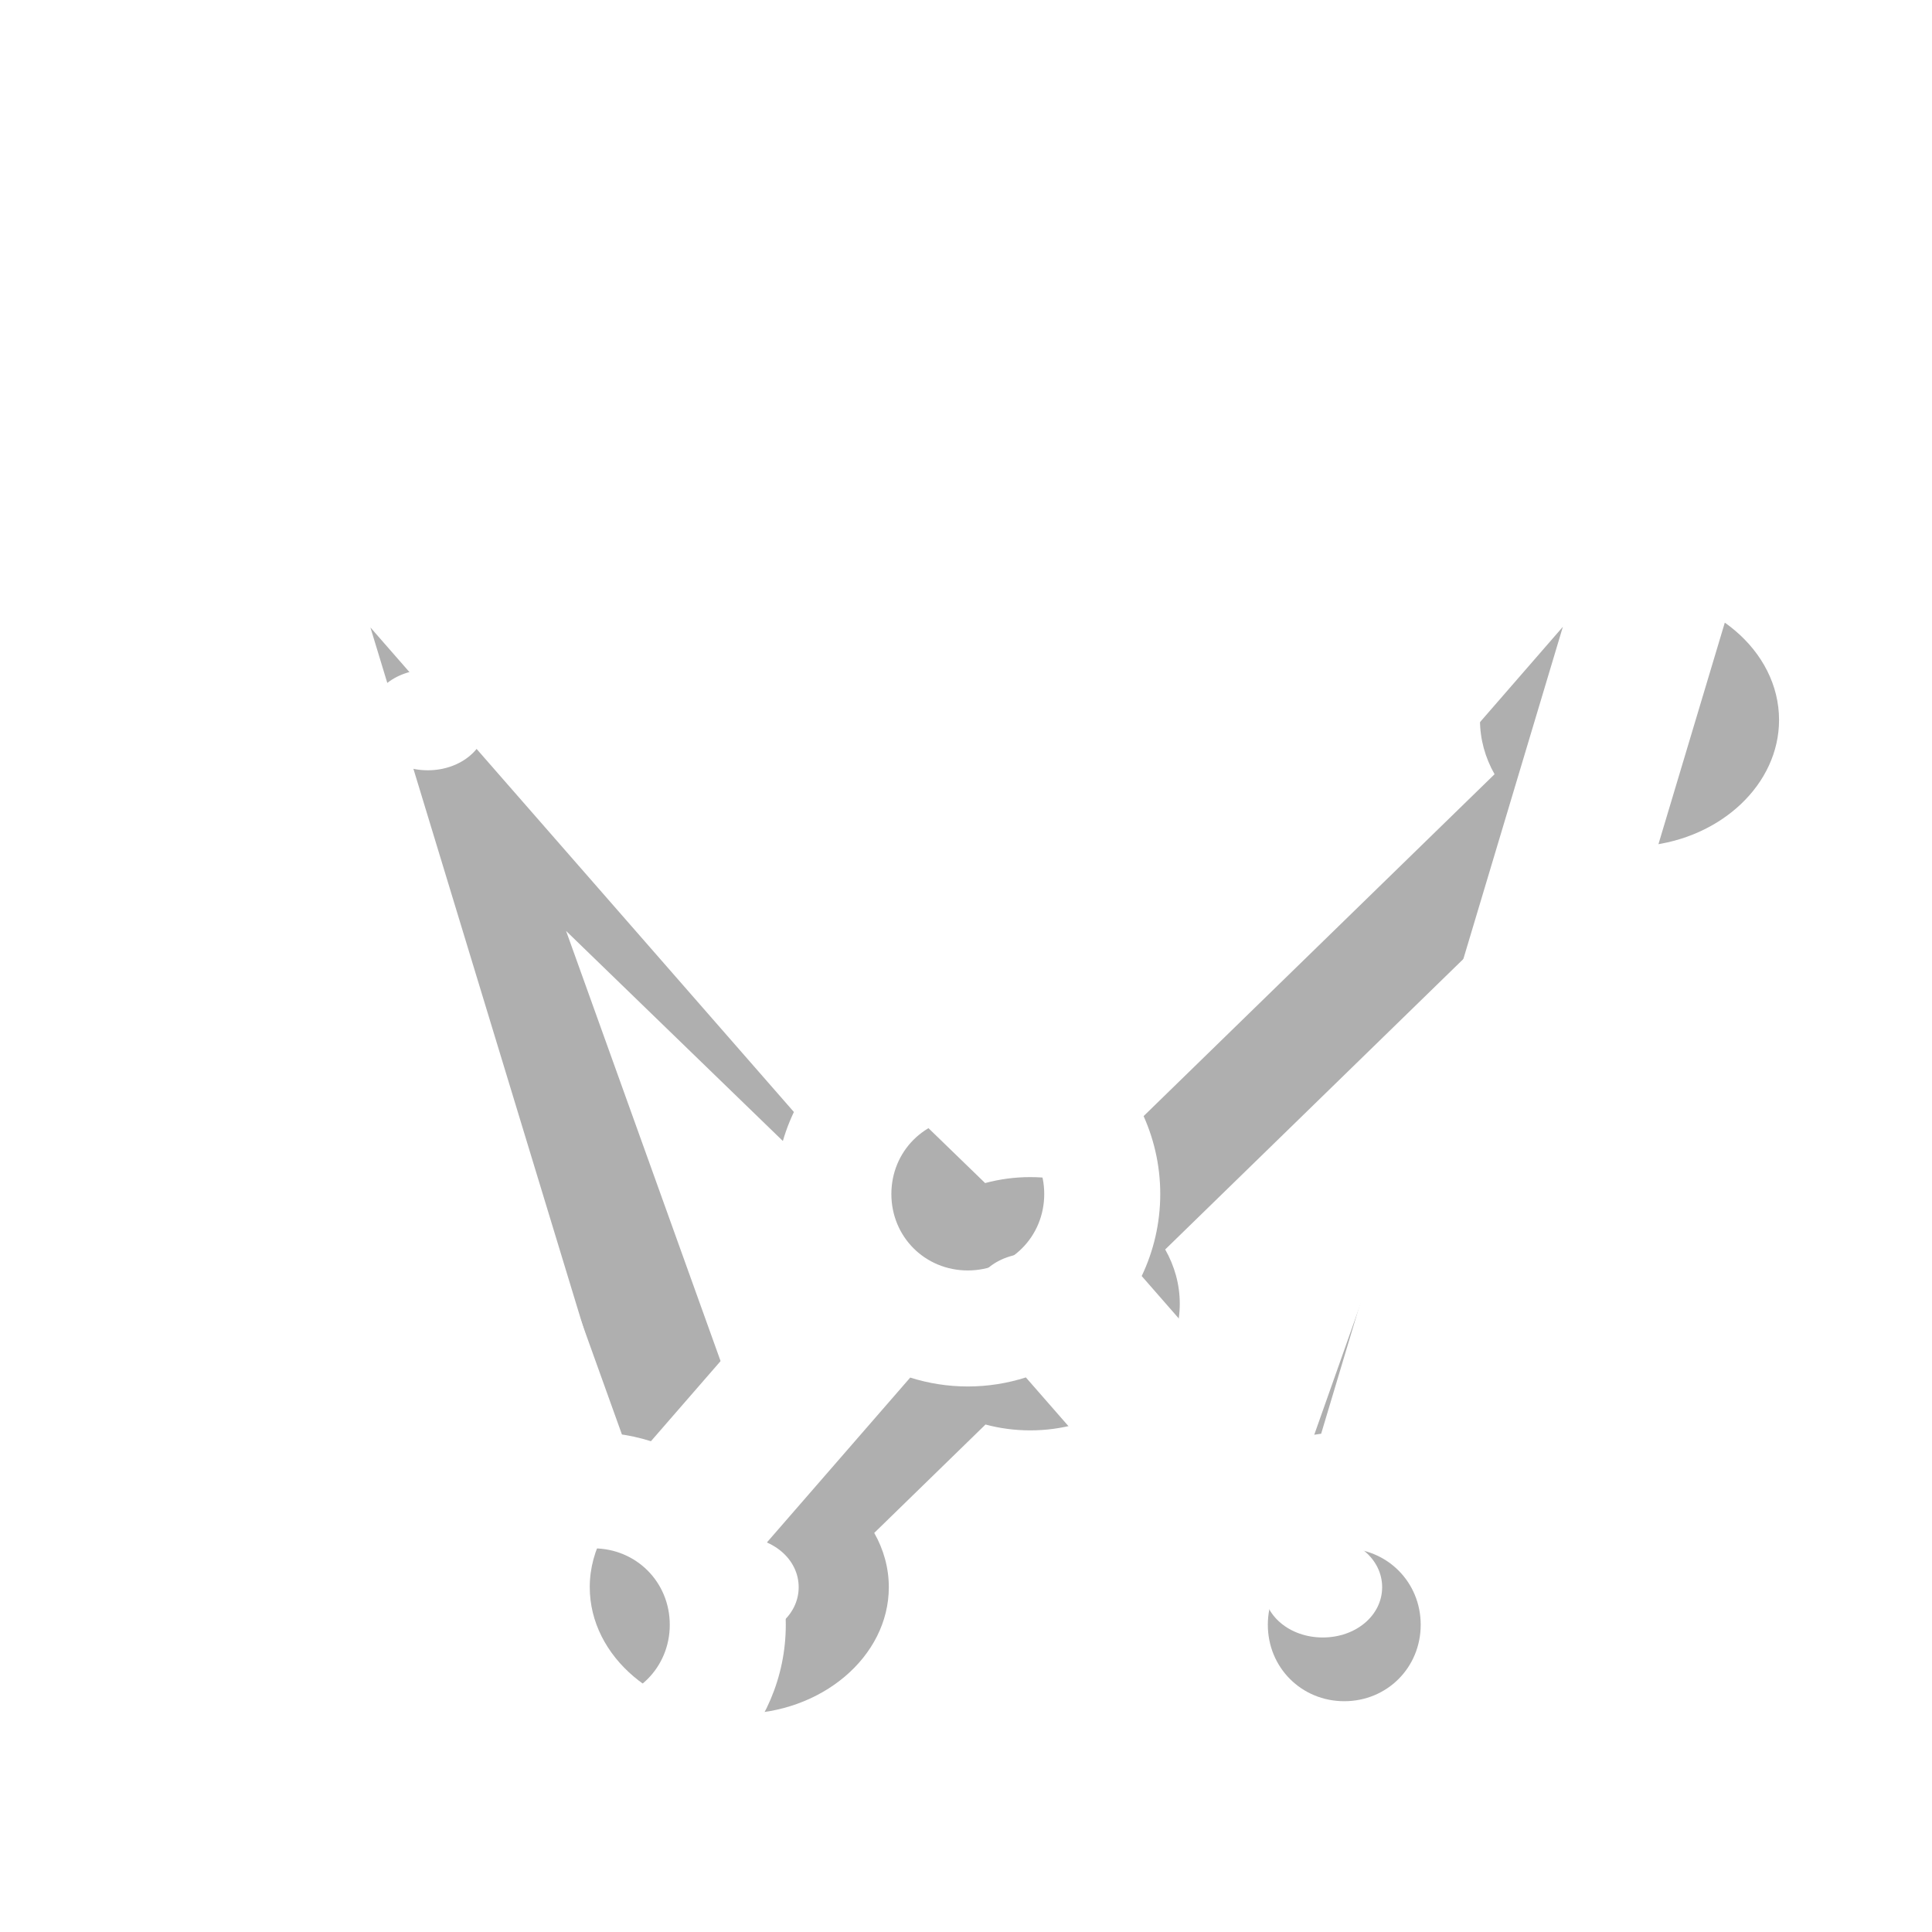 <?xml version="1.0" encoding="UTF-8" standalone="no"?>
<!-- Created with Inkscape (http://www.inkscape.org/) -->

<svg
   xmlns:dc="http://purl.org/dc/elements/1.1/"
   xmlns:cc="http://creativecommons.org/ns#"
   xmlns:rdf="http://www.w3.org/1999/02/22-rdf-syntax-ns#"
   xmlns:svg="http://www.w3.org/2000/svg"
   xmlns="http://www.w3.org/2000/svg"
   xmlns:sodipodi="http://sodipodi.sourceforge.net/DTD/sodipodi-0.dtd"
   xmlns:inkscape="http://www.inkscape.org/namespaces/inkscape"
   version="1.1"
   id="svg3751"
   xml:space="preserve"
   width="100cm"
   height="100cm"
   viewBox="0 0 3779.528 3779.528"
   sodipodi:docname="logo_shadow.svg"
   inkscape:version="0.92.4 (f8dce91, 2019-08-02)"><defs
     id="defs3755"><clipPath
       clipPathUnits="userSpaceOnUse"
       id="clipPath3857"><path
         d="m 0,283.465 h 2551.18 v 28.348 H 0 Z"
         id="path3855"
         inkscape:connector-curvature="0" /></clipPath><clipPath
       clipPathUnits="userSpaceOnUse"
       id="clipPath3865"><path
         d="m 0,-603.164 h 900.289 v 10.231 H 0 Z"
         id="path3863"
         inkscape:connector-curvature="0" /></clipPath><linearGradient
       x1="130"
       y1="-603"
       x2="130"
       y2="-593"
       gradientUnits="userSpaceOnUse"
       spreadMethod="pad"
       id="linearGradient3871"><stop
         style="stop-opacity:1;stop-color:#ffffff"
         offset="0"
         id="stop3867" /><stop
         style="stop-opacity:0;stop-color:#ffffff"
         offset="1"
         id="stop3869" /></linearGradient><mask
       maskUnits="userSpaceOnUse"
       x="0"
       y="0"
       width="1"
       height="1"
       id="mask3873"><g
         id="g3879"><g
           clip-path="url(#clipPath3865)"
           id="g3877"><path
             d="m 0,-603.164 h 900.289 v 10.231 H 0 Z"
             style="fill:url(#linearGradient3871);stroke:none"
             id="path3875"
             inkscape:connector-curvature="0" /></g></g></mask><linearGradient
       x1="130"
       y1="-603"
       x2="130"
       y2="-593"
       gradientUnits="userSpaceOnUse"
       spreadMethod="pad"
       id="linearGradient3887"><stop
         style="stop-opacity:1;stop-color:#b3b3b3"
         offset="0"
         id="stop3883" /><stop
         style="stop-opacity:1;stop-color:#cccccc"
         offset="1"
         id="stop3885" /></linearGradient><clipPath
       clipPathUnits="userSpaceOnUse"
       id="clipPath4001"><path
         d="m 1361,2042.047 h 658 v 395.746 h -658 z"
         id="path3999"
         inkscape:connector-curvature="0" /></clipPath><clipPath
       clipPathUnits="userSpaceOnUse"
       id="clipPath4035"><path
         d="m 1756.258,2086.465 h 681.539 V 2480 h -681.539 z"
         id="path4033"
         inkscape:connector-curvature="0" /></clipPath><filter
       style="color-interpolation-filters:sRGB"
       inkscape:label="Blur"
       id="filter5528"><feGaussianBlur
         stdDeviation="100 100"
         result="blur"
         id="feGaussianBlur5526" /></filter><filter
       inkscape:collect="always"
       style="color-interpolation-filters:sRGB"
       id="filter5901"
       x="-0.157"
       width="1.314"
       y="-0.178"
       height="1.356"><feGaussianBlur
         inkscape:collect="always"
         stdDeviation="185.348"
         id="feGaussianBlur5903" /></filter><filter
       inkscape:collect="always"
       style="color-interpolation-filters:sRGB"
       id="filter6259"
       x="-0.247"
       width="1.494"
       y="-0.28"
       height="1.561"><feGaussianBlur
         inkscape:collect="always"
         stdDeviation="292.022"
         id="feGaussianBlur6261" /></filter></defs><sodipodi:namedview
     pagecolor="#ffffff"
     bordercolor="#666666"
     borderopacity="1"
     objecttolerance="10"
     gridtolerance="10"
     guidetolerance="10"
     inkscape:pageopacity="0"
     inkscape:pageshadow="2"
     inkscape:window-width="1680"
     inkscape:window-height="990"
     id="namedview3753"
     showgrid="false"
     units="cm"
     inkscape:snap-page="true"
     inkscape:snap-nodes="false"
     inkscape:snap-bbox="false"
     inkscape:bbox-paths="true"
     inkscape:bbox-nodes="false"
     inkscape:zoom="0.16"
     inkscape:cx="2438.1305"
     inkscape:cy="1550.9746"
     inkscape:window-x="0"
     inkscape:window-y="0"
     inkscape:window-maximized="1"
     inkscape:current-layer="g3761"
     inkscape:snap-global="true"
     showguides="false"
     inkscape:object-paths="false"
     inkscape:snap-intersection-paths="true"
     inkscape:snap-smooth-nodes="true"
     inkscape:snap-bbox-midpoints="true"
     inkscape:snap-object-midpoints="true"
     fit-margin-top="0"
     fit-margin-left="0"
     fit-margin-right="0"
     fit-margin-bottom="0" /><g
     id="g3759"
     inkscape:groupmode="layer"
     inkscape:label="banner"
     transform="matrix(1.333,0,0,1.333,-4.6157644e-5,236.397)"><g
       id="g3761"><path
         style="color:#000000;font-style:normal;font-variant:normal;font-weight:normal;font-stretch:normal;font-size:medium;line-height:normal;font-family:sans-serif;font-variant-ligatures:normal;font-variant-position:normal;font-variant-caps:normal;font-variant-numeric:normal;font-variant-alternates:normal;font-feature-settings:normal;text-indent:0;text-align:start;text-decoration:none;text-decoration-line:none;text-decoration-style:solid;text-decoration-color:#000000;letter-spacing:normal;word-spacing:normal;text-transform:none;writing-mode:lr-tb;direction:ltr;text-orientation:mixed;dominant-baseline:auto;baseline-shift:baseline;text-anchor:start;white-space:normal;shape-padding:0;clip-rule:nonzero;display:inline;overflow:visible;visibility:visible;opacity:0.561;isolation:auto;mix-blend-mode:normal;color-interpolation:sRGB;color-interpolation-filters:linearRGB;solid-color:#000000;solid-opacity:1;vector-effect:none;fill:#000000;fill-opacity:1;fill-rule:nonzero;stroke:none;stroke-width:225.903;stroke-linecap:butt;stroke-linejoin:round;stroke-miterlimit:4;stroke-dasharray:none;stroke-dashoffset:0;stroke-opacity:1;filter:url(#filter6259);color-rendering:auto;image-rendering:auto;shape-rendering:auto;text-rendering:auto;enable-background:accumulate"
         d="m 2552.214,-9.524 c -155.047,0 -282.432,127.385 -282.432,282.432 0,43.22 9.903,84.288 27.539,121.049 l -792.495,911.639 c -26.722,-8.475 -55.116,-13.056 -84.505,-13.056 -29.651,0 -58.287,4.664 -85.218,13.284 L 537.645,393.361 c 17.435,-36.589 27.217,-77.42 27.217,-120.377 0,-155.047 -127.384,-282.43 -282.43,-282.43 C 127.385,-9.446 3.4618234e-5,117.938 3.4618234e-5,272.984 3.4618234e-5,416.967 109.854,537.093 249.698,553.504 L 687.53,1992.863 c -60.578,51.951 -99.191,128.921 -99.191,214.279 -2e-5,155.047 127.385,282.432 282.432,282.432 155.047,0 282.432,-127.385 282.432,-282.432 0,-43.22 -9.903,-84.288 -27.539,-121.049 l 210.153,-241.746 c 26.723,8.475 55.115,13.054 84.505,13.054 29.651,0 58.288,-4.663 85.218,-13.283 l 212.066,242.648 c -17.435,36.589 -27.218,77.419 -27.218,120.375 0,155.047 127.385,282.432 282.432,282.432 155.046,0 282.43,-127.385 282.43,-282.432 0,-85.785 -38.998,-163.1 -100.099,-215.058 L 2586.14,553.28 c 139.275,-16.953 248.506,-136.8 248.506,-280.372 0,-155.047 -127.385,-282.432 -282.432,-282.432 z m 0,170.262 c 62.794,0 112.17,49.376 112.17,112.17 0,62.794 -49.376,112.171 -112.17,112.171 -62.794,0 -112.171,-49.378 -112.171,-112.171 0,-62.794 49.378,-112.17 112.171,-112.17 z m -2269.784,0.077 c 62.794,0 112.17,49.376 112.17,112.17 0,62.794 -49.376,112.173 -112.17,112.173 -62.794,0 -112.171,-49.379 -112.171,-112.173 0,-62.794 49.378,-112.17 112.171,-112.17 z M 2293.627,742.536 1938.893,1926.77 c -17.632,2.146 -34.782,5.94 -51.29,11.224 l -212.066,-242.648 c 17.435,-36.589 27.217,-77.419 27.217,-120.375 0,-43.219 -9.902,-84.288 -27.538,-121.049 z m -1750.021,0.928 621.502,711.129 c -17.435,36.589 -27.217,77.421 -27.217,120.378 0,43.22 9.901,84.288 27.538,121.049 l -210.153,241.748 c -16.662,-5.284 -33.975,-9.055 -51.774,-11.143 z m 876.715,719.337 c 62.794,0 112.17,49.376 112.17,112.17 0,62.794 -49.376,112.171 -112.17,112.171 -62.794,0 -112.171,-49.378 -112.171,-112.171 0,-62.794 49.378,-112.17 112.171,-112.17 z m -549.551,632.173 c 62.794,0 112.17,49.375 112.17,112.168 0,62.794 -49.376,112.173 -112.17,112.173 -62.794,0 -112.171,-49.379 -112.171,-112.173 0,-62.794 49.378,-112.168 112.171,-112.168 z m 1102.048,0 c 62.794,0 112.168,49.375 112.168,112.168 0,62.794 -49.375,112.173 -112.168,112.173 -62.794,0 -112.173,-49.379 -112.173,-112.173 0,-62.794 49.379,-112.168 112.173,-112.168 z"
         id="path6084"
         inkscape:connector-curvature="0"
         transform="matrix(0.777,0,0,0.658,408.371,699.669)" /><path
         inkscape:connector-curvature="0"
         id="path5504"
         d="m 2552.214,-9.524 c -155.047,0 -282.432,127.385 -282.432,282.432 0,43.22 9.903,84.288 27.539,121.049 l -792.495,911.639 c -26.722,-8.475 -55.116,-13.056 -84.505,-13.056 -29.651,0 -58.287,4.664 -85.218,13.284 L 537.645,393.361 c 17.435,-36.589 27.217,-77.42 27.217,-120.377 0,-155.047 -127.384,-282.43 -282.43,-282.43 C 127.385,-9.446 3.4618234e-5,117.938 3.4618234e-5,272.984 3.4618234e-5,416.967 109.854,537.093 249.698,553.504 L 687.53,1992.863 c -60.578,51.951 -99.191,128.921 -99.191,214.279 -2e-5,155.047 127.385,282.432 282.432,282.432 155.047,0 282.432,-127.385 282.432,-282.432 0,-43.22 -9.903,-84.288 -27.539,-121.049 l 210.153,-241.746 c 26.723,8.475 55.115,13.054 84.505,13.054 29.651,0 58.288,-4.663 85.218,-13.283 l 212.066,242.648 c -17.435,36.589 -27.218,77.419 -27.218,120.375 0,155.047 127.385,282.432 282.432,282.432 155.046,0 282.43,-127.385 282.43,-282.432 0,-85.785 -38.998,-163.1 -100.099,-215.058 L 2586.14,553.28 c 139.275,-16.953 248.506,-136.8 248.506,-280.372 0,-155.047 -127.385,-282.432 -282.432,-282.432 z m 0,170.262 c 62.794,0 112.17,49.376 112.17,112.17 0,62.794 -49.376,112.171 -112.17,112.171 -62.794,0 -112.171,-49.378 -112.171,-112.171 0,-62.794 49.378,-112.17 112.171,-112.17 z m -2269.784,0.077 c 62.794,0 112.17,49.376 112.17,112.17 0,62.794 -49.376,112.173 -112.17,112.173 -62.794,0 -112.171,-49.379 -112.171,-112.173 0,-62.794 49.378,-112.17 112.171,-112.17 z M 2293.627,742.536 1938.893,1926.77 c -17.632,2.146 -34.782,5.94 -51.29,11.224 l -212.066,-242.648 c 17.435,-36.589 27.217,-77.419 27.217,-120.375 0,-43.219 -9.902,-84.288 -27.538,-121.049 z m -1750.021,0.928 621.502,711.129 c -17.435,36.589 -27.217,77.421 -27.217,120.378 0,43.22 9.901,84.288 27.538,121.049 l -210.153,241.748 c -16.662,-5.284 -33.975,-9.055 -51.774,-11.143 z m 876.715,719.337 c 62.794,0 112.17,49.376 112.17,112.17 0,62.794 -49.376,112.171 -112.17,112.171 -62.794,0 -112.171,-49.378 -112.171,-112.171 0,-62.794 49.378,-112.17 112.171,-112.17 z m -549.551,632.173 c 62.794,0 112.17,49.375 112.17,112.168 0,62.794 -49.376,112.173 -112.17,112.173 -62.794,0 -112.171,-49.379 -112.171,-112.173 0,-62.794 49.378,-112.168 112.171,-112.168 z m 1102.048,0 c 62.794,0 112.168,49.375 112.168,112.168 0,62.794 -49.375,112.173 -112.168,112.173 -62.794,0 -112.173,-49.379 -112.173,-112.173 0,-62.794 49.379,-112.168 112.173,-112.168 z"
         style="color:#000000;font-style:normal;font-variant:normal;font-weight:normal;font-stretch:normal;font-size:medium;line-height:normal;font-family:sans-serif;font-variant-ligatures:normal;font-variant-position:normal;font-variant-caps:normal;font-variant-numeric:normal;font-variant-alternates:normal;font-feature-settings:normal;text-indent:0;text-align:start;text-decoration:none;text-decoration-line:none;text-decoration-style:solid;text-decoration-color:#000000;letter-spacing:normal;word-spacing:normal;text-transform:none;writing-mode:lr-tb;direction:ltr;text-orientation:mixed;dominant-baseline:auto;baseline-shift:baseline;text-anchor:start;white-space:normal;shape-padding:0;clip-rule:nonzero;display:inline;overflow:visible;visibility:visible;opacity:1;isolation:auto;mix-blend-mode:normal;color-interpolation:sRGB;color-interpolation-filters:linearRGB;solid-color:#000000;solid-opacity:1;vector-effect:none;fill:#ffffff;fill-opacity:1;fill-rule:nonzero;stroke:none;stroke-width:225.903;stroke-linecap:butt;stroke-linejoin:round;stroke-miterlimit:4;stroke-dasharray:none;stroke-dashoffset:0;stroke-opacity:1;color-rendering:auto;image-rendering:auto;shape-rendering:auto;text-rendering:auto;enable-background:accumulate" /></g></g></svg>